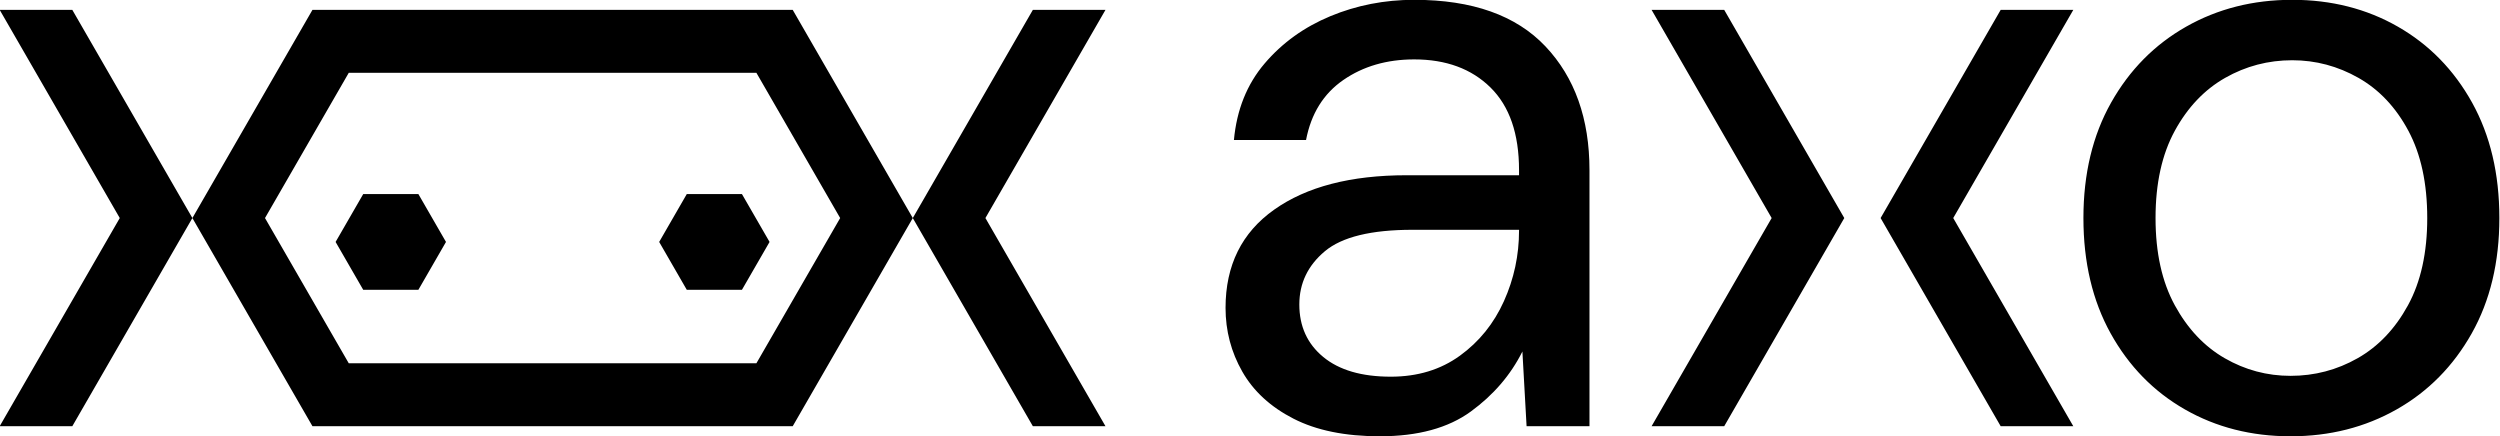 <?xml version="1.0" encoding="UTF-8" standalone="no"?>
<!DOCTYPE svg PUBLIC "-//W3C//DTD SVG 1.1//EN" "http://www.w3.org/Graphics/SVG/1.1/DTD/svg11.dtd">
<svg width="100%" height="100%" viewBox="0 0 2379 415" version="1.1" xmlns="http://www.w3.org/2000/svg" xmlns:xlink="http://www.w3.org/1999/xlink" xml:space="preserve" xmlns:serif="http://www.serif.com/" style="fill-rule:evenodd;clip-rule:evenodd;stroke-linejoin:round;stroke-miterlimit:2;">
    <g transform="matrix(1,0,0,1,-2820,-1183)">
        <g id="axologo_h_black_rgb" transform="matrix(1.979,0,0,0.426,2820,1183)">
            <rect x="0" y="0" width="1202" height="975" style="fill:none;"/>
            <clipPath id="_clip1">
                <rect x="0" y="0" width="1202" height="975"/>
            </clipPath>
            <g clip-path="url(#_clip1)">
                <g transform="matrix(6.208,0,0,28.867,-4671.76,-22306)">
                    <path d="M767.44,789.589L758.14,805.697L752.515,805.697C752.515,805.697 761.815,789.589 761.815,789.589C761.815,789.589 752.515,773.481 752.515,773.481L758.14,773.481L767.44,789.589ZM823.24,789.589L832.54,773.481L838.165,773.481C838.165,773.481 828.865,789.589 828.865,789.589C828.865,789.589 838.165,805.697 838.165,805.697L832.54,805.697L823.24,789.589ZM767.44,789.589L776.74,773.481L813.94,773.481L823.24,789.589L813.94,805.697L776.74,805.697L767.44,789.589ZM811.127,778.352L784.597,778.352L779.552,778.352L773.065,789.589L779.552,800.826L804.64,800.826L811.127,800.826L817.615,789.589L811.127,778.352ZM784.946,787.736L787.083,791.438L784.946,795.14L780.671,795.14L778.533,791.438L780.671,787.736L784.946,787.736ZM810.008,787.736L812.146,791.438L810.008,795.14L805.733,795.14L803.596,791.438L805.733,787.736L810.008,787.736ZM859.416,806.477C856.731,806.477 854.501,806.022 852.726,805.113C850.95,804.203 849.63,802.991 848.764,801.475C847.898,799.96 847.465,798.314 847.465,796.539C847.465,793.248 848.72,790.715 851.232,788.94C853.743,787.164 857.164,786.277 861.494,786.277L870.198,786.277L870.198,785.887C870.198,783.072 869.462,780.94 867.989,779.489C866.517,778.039 864.547,777.313 862.079,777.313C859.957,777.313 858.128,777.844 856.59,778.905C855.053,779.965 854.09,781.513 853.7,783.549L848.114,783.549C848.331,781.21 849.121,779.24 850.485,777.638C851.849,776.036 853.548,774.813 855.584,773.968C857.619,773.124 859.784,772.702 862.079,772.702C866.582,772.702 869.97,773.903 872.244,776.306C874.517,778.71 875.654,781.903 875.654,785.887L875.654,805.697L870.782,805.697L870.458,799.917C869.548,801.735 868.217,803.283 866.463,804.561C864.709,805.838 862.36,806.477 859.416,806.477ZM860.26,801.865C862.339,801.865 864.125,801.324 865.619,800.241C867.113,799.159 868.249,797.751 869.029,796.019C869.808,794.287 870.198,792.469 870.198,790.563L870.198,790.498L861.949,790.498C858.745,790.498 856.482,791.051 855.161,792.155C853.841,793.259 853.18,794.634 853.18,796.279C853.18,797.968 853.797,799.321 855.032,800.339C856.266,801.356 858.008,801.865 860.26,801.865ZM929.956,806.477C926.925,806.477 924.197,805.784 921.773,804.398C919.348,803.013 917.432,801.053 916.024,798.52C914.617,795.987 913.913,793.01 913.913,789.589C913.913,786.168 914.628,783.191 916.057,780.658C917.486,778.125 919.423,776.166 921.87,774.78C924.317,773.394 927.055,772.702 930.086,772.702C933.117,772.702 935.845,773.394 938.27,774.78C940.695,776.166 942.611,778.125 944.019,780.658C945.426,783.191 946.13,786.168 946.13,789.589C946.13,793.01 945.415,795.987 943.986,798.52C942.557,801.053 940.619,803.013 938.173,804.398C935.726,805.784 932.988,806.477 929.956,806.477ZM929.956,801.8C931.818,801.8 933.551,801.345 935.153,800.436C936.755,799.527 938.054,798.163 939.05,796.344C940.046,794.525 940.544,792.274 940.544,789.589C940.544,786.904 940.057,784.653 939.082,782.834C938.108,781.015 936.82,779.652 935.218,778.742C933.615,777.833 931.905,777.378 930.086,777.378C928.224,777.378 926.492,777.833 924.89,778.742C923.288,779.652 921.989,781.015 920.993,782.834C919.997,784.653 919.499,786.904 919.499,789.589C919.499,792.274 919.997,794.525 920.993,796.344C921.989,798.163 923.277,799.527 924.858,800.436C926.438,801.345 928.138,801.8 929.956,801.8ZM913.129,805.697L907.504,805.697L898.204,789.589L907.504,773.481L913.129,773.481C913.129,773.481 903.829,789.589 903.829,789.589C903.829,789.589 913.129,805.697 913.129,805.697ZM880.465,805.697C880.465,805.697 889.765,789.589 889.765,789.589C889.765,789.589 880.465,773.481 880.465,773.481L886.09,773.481L895.39,789.589L886.09,805.697L880.465,805.697Z"/>
                </g>
            </g>
        </g>
    </g>
</svg>
